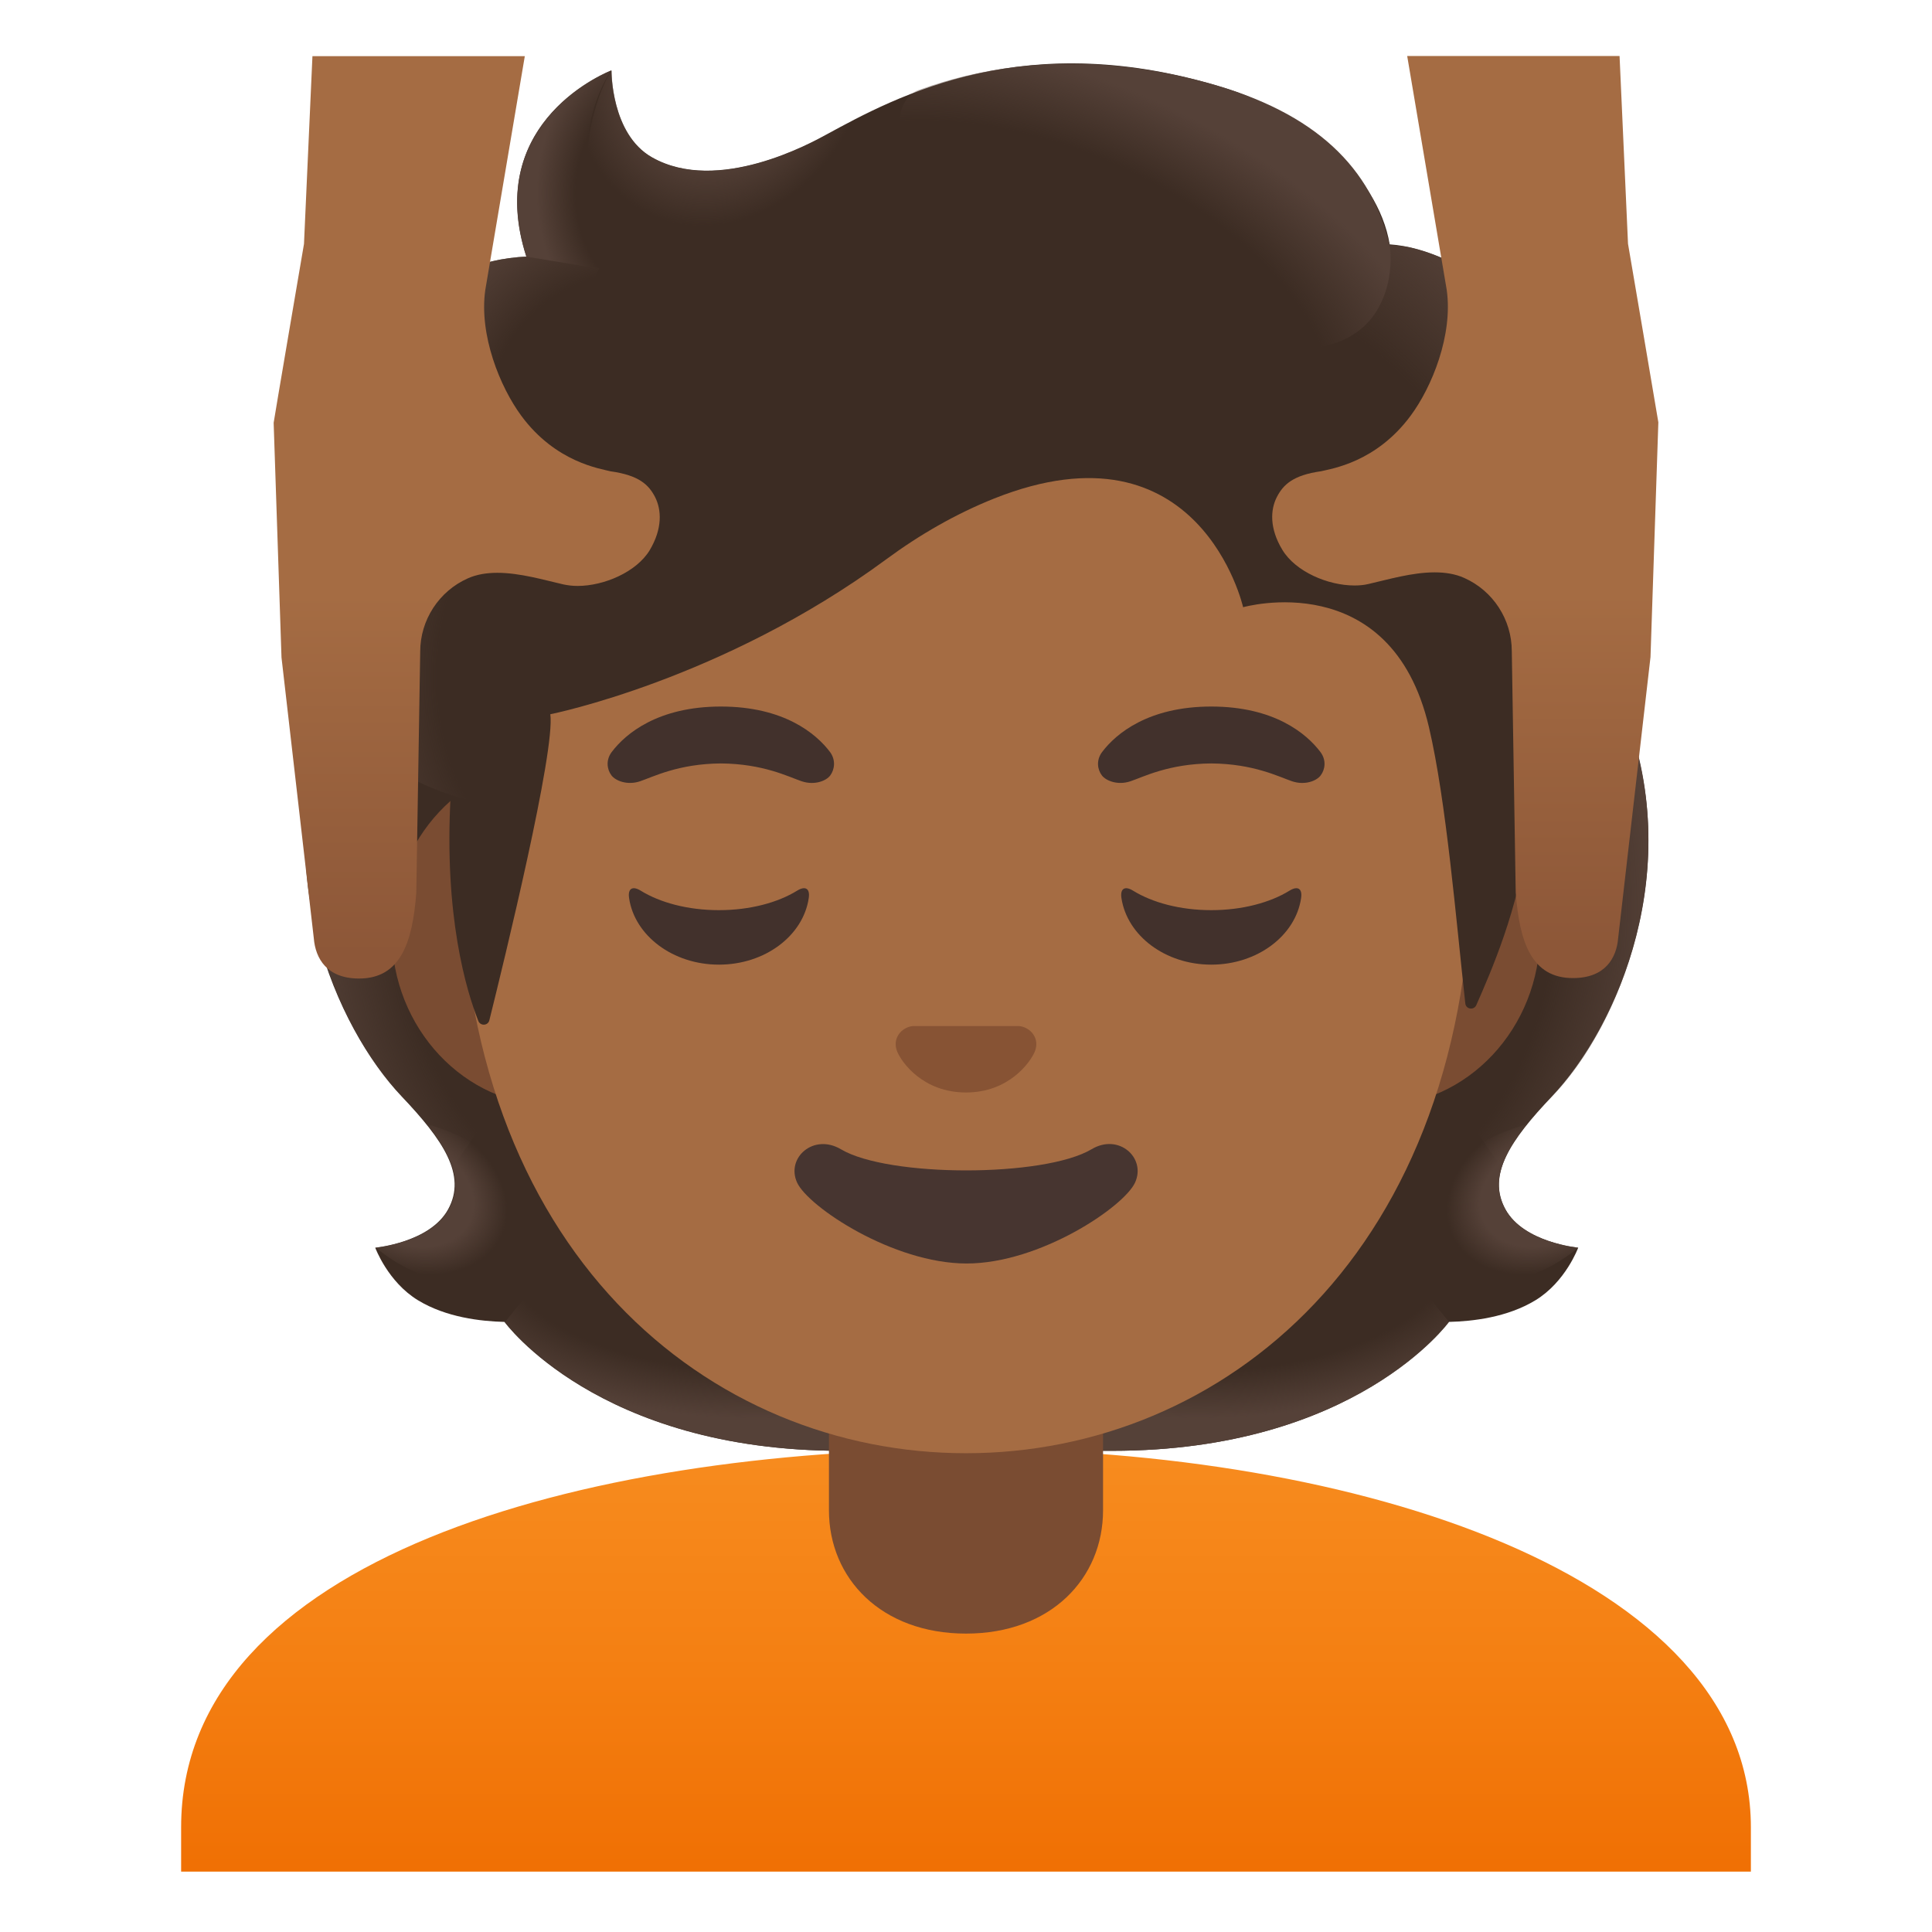 <svg enable-background="new 0 0 128 128" version="1.1" viewBox="0 0 128 128" xmlns="http://www.w3.org/2000/svg"><path d="m99.74 80.12c-1.25-2.28 0.35-4.6 3.07-7.47 4.32-4.56 9.03-15.12 4.66-25.85 0.03-0.06-0.86-1.87-0.84-1.93l-1.8-0.09c-0.58-0.08-20.34-0.12-40.11-0.12s-39.54 0.04-40.12 0.12c0 0-2.66 1.96-2.64 2.02-4.37 10.73 0.34 21.29 4.66 25.85 2.72 2.87 4.32 5.19 3.07 7.47-1.21 2.21-4.83 2.54-4.83 2.54s0.83 2.27 2.84 3.49c1.86 1.13 4.14 1.39 5.72 1.43 0 0 6.17 8.54 22.31 8.54h8.98 8.98c16.13 0 22.31-8.54 22.31-8.54 1.58-0.04 3.86-0.3 5.72-1.43 2.01-1.22 2.84-3.49 2.84-3.49s-3.6-0.32-4.82-2.54z" fill="#3C2C23"/><radialGradient id="i" cx="98.867" cy="45.569" r="23.503" gradientTransform="matrix(1 0 0 .491 -19.513 60.048)" gradientUnits="userSpaceOnUse"><stop stop-color="#554138" stop-opacity="0" offset=".728"/><stop stop-color="#554138" offset="1"/></radialGradient><path d="m64.71 96.12v-9.48l28.68-2.27 2.61 3.21s-6.17 8.54-22.31 8.54h-8.98z" fill="url(#i)"/><radialGradient id="h" cx="75.718" cy="49.063" r="6.946" gradientTransform="matrix(-.906 .424 -.314 -.672 186.51 79.81)" gradientUnits="userSpaceOnUse"><stop stop-color="#554138" offset=".663"/><stop stop-color="#554138" stop-opacity="0" offset="1"/></radialGradient><path d="m95.93 83.44c-4.3-6.52 5.23-8.96 5.23-8.96s0.01 0.01 0.01 0.01c-1.66 2.06-2.41 3.86-1.44 5.63 1.21 2.21 4.83 2.54 4.83 2.54s-4.92 4.38-8.63 0.78z" fill="url(#h)"/><radialGradient id="g" cx="93.72" cy="68.712" r="30.509" gradientTransform="matrix(-.075 -.997 .831 -.062 34.389 157.02)" gradientUnits="userSpaceOnUse"><stop stop-color="#554138" stop-opacity="0" offset=".725"/><stop stop-color="#554138" offset="1"/></radialGradient><path d="m107.49 46.8c4.26 10.39-0.22 21.09-4.43 25.6-0.58 0.62-3.02 3.02-3.58 4.94 0 0-9.58-13.35-12.44-21.2-0.58-1.58-1.1-3.22-1.17-4.9-0.05-1.26 0.14-2.77 0.87-3.84 0.89-1.32 20.24-1.71 20.24-1.71 0 0.01 0.51 1.11 0.51 1.11z" fill="url(#g)"/><radialGradient id="f" cx="44.958" cy="68.712" r="30.509" gradientTransform="matrix(.075 -.997 -.831 -.062 98.709 108.39)" gradientUnits="userSpaceOnUse"><stop stop-color="#554138" stop-opacity="0" offset=".725"/><stop stop-color="#554138" offset="1"/></radialGradient><path d="m21.97 46.8c-4.26 10.39 0.23 21.09 4.43 25.6 0.58 0.62 3.02 3.02 3.58 4.94 0 0 9.58-13.35 12.44-21.2 0.58-1.58 1.1-3.22 1.17-4.9 0.05-1.26-0.15-2.77-0.87-3.84-0.89-1.32-1.94-0.97-3.45-0.97-2.89 0-15.54-0.74-16.52-0.74-0.01 0.01-0.78 1.11-0.78 1.11z" fill="url(#f)"/><radialGradient id="e" cx="50.105" cy="45.569" r="23.503" gradientTransform="matrix(-1 0 0 .491 100.21 60.048)" gradientUnits="userSpaceOnUse"><stop stop-color="#554138" stop-opacity="0" offset=".728"/><stop stop-color="#554138" offset="1"/></radialGradient><path d="m64.75 96.12v-9.48l-28.68-2.27-2.61 3.21s6.17 8.54 22.31 8.54h8.98z" fill="url(#e)"/><radialGradient id="d" cx="26.957" cy="49.063" r="6.946" gradientTransform="matrix(.906 .424 .314 -.672 -12.884 100.48)" gradientUnits="userSpaceOnUse"><stop stop-color="#554138" offset=".663"/><stop stop-color="#554138" stop-opacity="0" offset="1"/></radialGradient><path d="m33.53 83.44c4.3-6.52-5.23-8.96-5.23-8.96s-0.01 0.01-0.01 0.01c1.66 2.06 2.41 3.86 1.44 5.63-1.21 2.21-4.83 2.54-4.83 2.54s4.92 4.38 8.63 0.78z" fill="url(#d)"/><linearGradient id="c" x1="64" x2="64" y1="32.5" y2=".982" gradientTransform="matrix(1 0 0 -1 0 128)" gradientUnits="userSpaceOnUse"><stop stop-color="#F78C1F" offset="0"/><stop stop-color="#F47F12" offset=".482"/><stop stop-color="#EF6C00" offset="1"/></linearGradient><path d="m64.13 96h-0.13c-25.49 0.03-52 7.28-52 25.06v2.94h104v-2.94c0-16.76-26.26-25.06-51.87-25.06z" fill="url(#c)"/><path d="m91.33 50.43h-54.66c-5.89 0-10.71 5.14-10.71 11.41s4.82 11.41 10.71 11.41h54.65c5.89 0 10.71-5.14 10.71-11.41s-4.81-11.41-10.7-11.41z" fill="#7A4C32"/><path d="m54.92 90.08v9.98c0 4.51 3.46 8.17 9.08 8.17s9.08-3.66 9.08-8.17v-9.98h-18.16z" fill="#7A4C32"/><path d="m64 11.07c-17.4 0-33.52 18.61-33.52 45.4 0 26.64 16.61 39.81 33.52 39.81s33.52-13.18 33.52-39.82c0-26.78-16.12-45.39-33.52-45.39z" fill="#A56C43"/><path d="m72.32 76.14c-3.15 1.87-13.47 1.87-16.61 0-1.81-1.07-3.65 0.57-2.9 2.21 0.74 1.61 6.37 5.36 11.23 5.36s10.42-3.75 11.16-5.36c0.75-1.64-1.08-3.29-2.88-2.21z" fill="#473530"/><path d="m67.86 68.06c-0.11-0.04-0.21-0.07-0.32-0.08h-7.08c-0.11 0.01-0.22 0.04-0.32 0.08-0.64 0.26-0.99 0.92-0.69 1.63s1.71 2.69 4.55 2.69 4.25-1.99 4.55-2.69c0.3-0.71-0.05-1.37-0.69-1.63z" fill="#875334"/><g fill="#42312C"><path d="m47.63 60.3c-2.06 0-3.9-0.5-5.18-1.29-0.55-0.34-0.87-0.14-0.77 0.5 0.37 2.48 2.9 4.4 5.95 4.4 3.06 0 5.58-1.92 5.95-4.4 0.1-0.64-0.22-0.84-0.77-0.5-1.28 0.79-3.12 1.29-5.18 1.29z"/><path d="m80.25 60.3c-2.06 0-3.9-0.5-5.18-1.29-0.55-0.34-0.87-0.14-0.77 0.5 0.38 2.48 2.9 4.4 5.95 4.4s5.58-1.92 5.95-4.4c0.1-0.64-0.22-0.84-0.77-0.5-1.28 0.79-3.13 1.29-5.18 1.29z"/></g><g fill="#42312C"><path d="m54.99 49.82c-0.93-1.23-3.07-3.01-7.23-3.01s-6.31 1.79-7.23 3.01c-0.41 0.54-0.31 1.17-0.02 1.55 0.26 0.35 1.04 0.68 1.9 0.39s2.54-1.16 5.35-1.18c2.81 0.02 4.49 0.89 5.35 1.18s1.64-0.03 1.9-0.39c0.28-0.38 0.38-1.01-0.02-1.55z"/><path d="m87.48 49.82c-0.93-1.23-3.07-3.01-7.23-3.01s-6.31 1.79-7.23 3.01c-0.41 0.54-0.31 1.17-0.02 1.55 0.26 0.35 1.04 0.68 1.9 0.39s2.54-1.16 5.35-1.18c2.81 0.02 4.49 0.89 5.35 1.18s1.64-0.03 1.9-0.39c0.29-0.38 0.39-1.01-0.02-1.55z"/></g><path d="m104.93 25.19c-2.45-3.71-7.94-8.67-12.86-9-0.79-4.74-5.86-8.75-10.77-10.31-13.28-4.21-21.92 0.51-26.56 3.04-0.97 0.53-7.19 3.98-11.55 1.5-2.73-1.55-2.68-5.76-2.68-5.76s-8.56 3.26-5.63 12.34c-2.94 0.12-6.79 1.36-8.83 5.49-2.43 4.91-1.57 9.02-0.86 10.99-2.53 2.15-5.71 6.72-3.53 12.65 1.64 4.47 8.2 6.52 8.2 6.52-0.46 8.04 1.04 12.99 1.83 14.99 0.14 0.35 0.64 0.32 0.73-0.04 0.99-3.98 4.38-17.86 4.04-20.28 0 0 11.39-2.26 22.25-10.26 2.21-1.63 4.6-3.01 7.15-4.03 13.64-5.43 16.5 7.2 16.5 7.2s9.79-2.79 12.31 7.94c1.15 4.9 1.8 12.79 2.41 18.31 0.04 0.39 0.57 0.47 0.73 0.11 0.96-2.18 2.86-6.53 3.32-10.95 0.16-1.56 4.36-3.62 6.16-10.3 2.38-8.91-0.58-17.48-2.36-20.15z" fill="#3C2C23"/><radialGradient id="b" cx="82.802" cy="84.806" r="35.761" gradientTransform="matrix(.308 .952 .706 -.228 -2.542 -16.242)" gradientUnits="userSpaceOnUse"><stop stop-color="#554138" stop-opacity="0" offset=".699"/><stop stop-color="#554138" offset="1"/></radialGradient><path d="m101.07 55.69c0.16-1.56 4.36-3.62 6.16-10.3 0.19-0.71 0.36-1.44 0.5-2.16 1.46-8.12-1.17-15.58-2.8-18.04-2.26-3.43-7.13-7.92-11.74-8.84-0.4-0.05-0.79-0.1-1.17-0.12 0 0 0.33 2.15-0.54 3.88-1.12 2.23-3.42 2.76-3.42 2.76 12.03 12.01 11.17 22.06 13.01 32.82z" fill="url(#b)"/><radialGradient id="a" cx="47.938" cy="123.8" r="9.376" gradientTransform="matrix(.881 .473 .56 -1.045 -63.674 110.92)" gradientUnits="userSpaceOnUse"><stop stop-color="#554138" offset=".58"/><stop stop-color="#554138" stop-opacity="0" offset="1"/></radialGradient><path d="m57.65 7.41c-1.1 0.53-2.07 1.06-2.9 1.52-0.97 0.53-7.19 3.98-11.55 1.5-2.68-1.52-2.68-5.6-2.68-5.74-1.24 1.57-4.97 12.83 5.95 13.58 4.71 0.32 7.61-3.78 9.33-7.26 0.6-1.28 1.58-3.11 1.85-3.6z" fill="url(#a)"/><radialGradient id="o" cx="158.78" cy="63.544" r="28.825" gradientTransform="matrix(-.938 -.394 -.218 .528 231.67 50.272)" gradientUnits="userSpaceOnUse"><stop stop-color="#554138" stop-opacity="0" offset=".699"/><stop stop-color="#554138" offset="1"/></radialGradient><path d="m79.93 5.47c7.35 1.99 10.93 5.73 12.12 10.72 0.35 1.47 0.77 15.14-25.32-0.4-9.71-5.78-7.06-9.4-5.92-9.81 4.44-1.6 10.89-2.74 19.12-0.51z" fill="url(#o)"/><radialGradient id="n" cx="44.174" cy="115.24" r="8.606" gradientTransform="matrix(1 0 0 -1.223 0 153.73)" gradientUnits="userSpaceOnUse"><stop stop-color="#554138" stop-opacity="0" offset=".702"/><stop stop-color="#554138" offset="1"/></radialGradient><path d="m40.47 4.68c-0.01 0.01-0.03 0.01-0.06 0.03h-0.01c-0.94 0.39-8.27 3.79-5.53 12.3l7.81 1.26c-6.91-7.01-2.18-13.6-2.18-13.6s-0.01 0-0.03 0.01z" fill="url(#n)"/><radialGradient id="m" cx="42.989" cy="100.05" r="16.141" gradientTransform="matrix(-.966 -.26 -.243 .904 108.84 -51.303)" gradientUnits="userSpaceOnUse"><stop stop-color="#554138" stop-opacity="0" offset=".66"/><stop stop-color="#554138" offset="1"/></radialGradient><path d="m39.7 17.78-4.83-0.78c-0.19 0-0.83 0.06-1.18 0.11-2.72 0.38-5.92 1.78-7.65 5.38-1.86 3.87-1.81 7.2-1.31 9.42 0.15 0.75 0.45 1.58 0.45 1.58s2.39-2.26 8.08-2.42l6.44-13.29z" fill="url(#m)"/><radialGradient id="l" cx="39.16" cy="84.468" r="16.946" gradientTransform="matrix(.991 .136 .192 -1.392 -15.809 155.78)" gradientUnits="userSpaceOnUse"><stop stop-color="#554138" stop-opacity="0" offset=".598"/><stop stop-color="#554138" offset="1"/></radialGradient><path d="m24.95 33.69c-2.38 2.11-5.58 6.82-3.22 12.65 1.78 4.4 8.12 6.32 8.12 6.32 0 0.02 1.27 0.4 1.92 0.4l1.48-21.97c-3.04 0-5.96 0.91-7.85 2.23 0.02 0.01-0.46 0.33-0.45 0.37z" fill="url(#l)"/><linearGradient id="k" x1="30.922" x2="30.922" y1="124.38" y2="64.739" gradientTransform="matrix(1 0 0 -1 0 128)" gradientUnits="userSpaceOnUse"><stop stop-color="#A56C43" offset=".599"/><stop stop-color="#8D5738" offset="1"/></linearGradient><path d="m43.4 32.93c-0.42-0.81-1.06-1.44-2.93-1.7-0.68-0.18-3.64-0.58-5.93-3.68-1.41-1.91-2.81-5.35-2.39-8.33l2.62-15.5h-14.07l-0.56 12.44s-2.01 11.78-2.01 11.85l0.52 15.55 2.14 18.6c0.11 1.35 0.87 2.67 3 2.67 2.73 0 3.54-2.36 3.79-5.67l0.26-15.99c0-2.09 1.24-4 3.15-4.85 0.6-0.27 1.27-0.37 1.96-0.37 1.5 0 3.11 0.48 4.38 0.77 0.29 0.06 0.6 0.1 0.93 0.1 1.76 0 3.9-0.92 4.78-2.36 0.86-1.44 0.79-2.68 0.36-3.53z" fill="url(#k)"/><linearGradient id="j" x1="97.079" x2="97.079" y1="123.88" y2="65.207" gradientTransform="matrix(1 0 0 -1 0 128)" gradientUnits="userSpaceOnUse"><stop stop-color="#A56C43" offset=".599"/><stop stop-color="#8D5738" offset="1"/></linearGradient><path d="m107.86 16.15-0.56-12.44h-14.07l2.62 15.5c0.42 2.99-0.98 6.43-2.39 8.33-2.29 3.1-5.25 3.51-5.93 3.68-1.86 0.26-2.51 0.89-2.93 1.7-0.44 0.85-0.5 2.09 0.36 3.51 0.88 1.45 3.02 2.36 4.78 2.36 0.33 0 0.64-0.03 0.93-0.1 1.27-0.29 2.88-0.77 4.38-0.77 0.69 0 1.36 0.1 1.96 0.37 1.91 0.85 3.15 2.76 3.15 4.85l0.26 15.99c0.25 3.31 1.06 5.67 3.79 5.67 2.13 0 2.89-1.31 3-2.67l2.14-18.6 0.52-15.55c0-0.05-2.01-11.83-2.01-11.83z" fill="url(#j)"/></svg>
